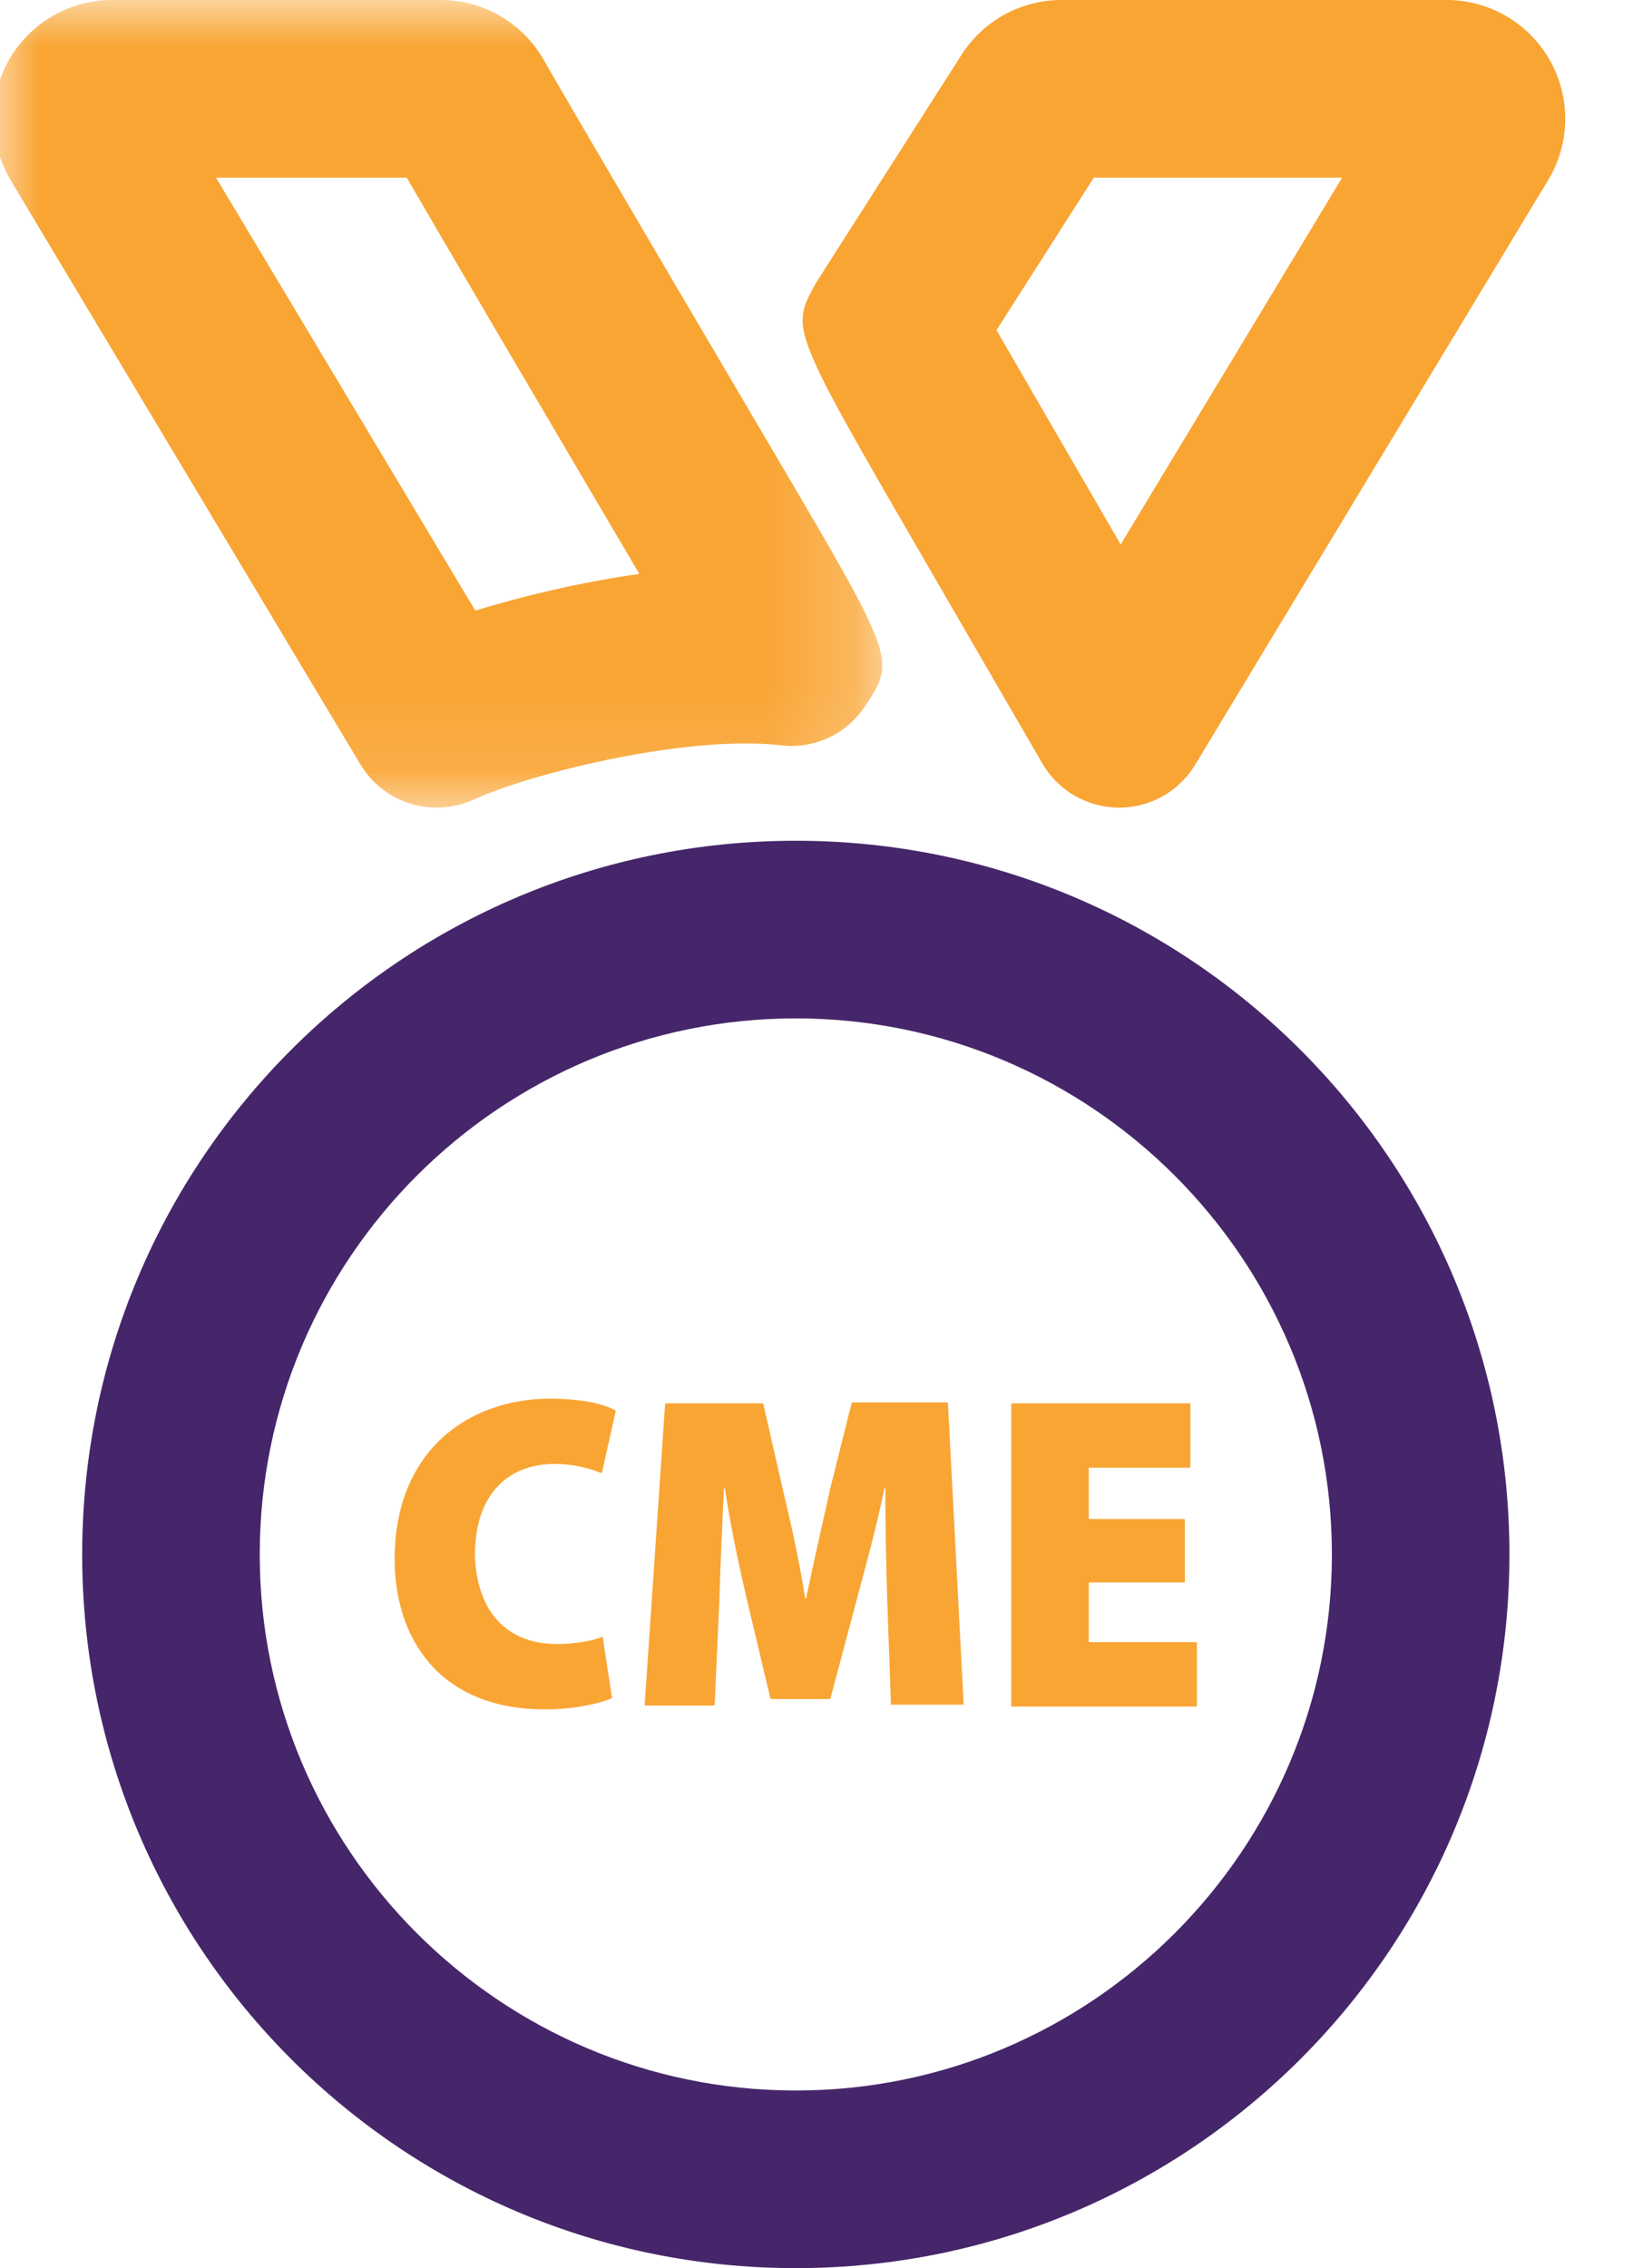 <?xml version="1.0" encoding="UTF-8"?>
<svg width="18px" height="25px" viewBox="0 0 18 25" version="1.1" xmlns="http://www.w3.org/2000/svg" xmlns:xlink="http://www.w3.org/1999/xlink">
    <title>Icons / icon-CME-yellow</title>
    <defs>
        <polygon id="path-1" points="0 0 9.796 0 9.796 8.902 0 8.902"></polygon>
    </defs>
    <g id="Icons" stroke="none" stroke-width="1" fill="none" fill-rule="evenodd">
        <g transform="translate(-689, -458)" id="Icons-/-Tools-and-Resources---CME-v2">
            <g transform="translate(685, 458)">
                <g id="cme" transform="translate(3.929, 0)">
                    <g id="Group-3">
                        <mask id="mask-2" fill="white">
                            <use xlink:href="#path-1"></use>
                        </mask>
                        <g id="Clip-2"></g>
                        <path d="M2.452,1.958 L5.31,6.73 C5.824,6.572 6.463,6.419 7.118,6.325 C7.05,6.21 6.98,6.091 6.907,5.967 C6.108,4.61 5.06,2.831 4.554,1.958 L2.452,1.958 Z M4.885,8.902 C4.55,8.902 4.226,8.73 4.044,8.426 L0.181,1.974 C-0.06,1.553 -0.058,1.052 0.175,0.651 C0.408,0.249 0.841,0 1.306,0 L4.929,0 C5.397,0 5.832,0.252 6.063,0.658 C6.436,1.309 7.679,3.42 8.594,4.974 C9.947,7.271 9.947,7.271 9.606,7.784 C9.403,8.091 9.05,8.259 8.676,8.215 C7.691,8.099 5.984,8.499 5.289,8.815 C5.157,8.874 5.02,8.902 4.885,8.902 L4.885,8.902 Z" id="Fill-1" fill="#F9A534" mask="url(#mask-2)"></path>
                    </g>
                    <path d="M11.055,3.639 C11.389,4.217 11.952,5.187 12.424,6.001 L14.865,1.958 L12.128,1.958 L11.055,3.639 Z M12.407,8.902 L12.399,8.902 C12.053,8.899 11.734,8.714 11.56,8.415 L10.311,6.26 C8.786,3.63 8.786,3.63 9.051,3.145 C9.061,3.125 9.073,3.106 9.085,3.087 L10.669,0.605 C10.912,0.226 11.324,0 11.772,0 L16.017,0 C16.487,0 16.924,0.255 17.155,0.665 C17.387,1.075 17.38,1.58 17.137,1.983 L13.245,8.429 C13.068,8.723 12.75,8.902 12.407,8.902 L12.407,8.902 Z" id="Fill-4" fill="#F9A534"></path>
                    <path d="M6.21,18.121 C6.385,18.121 6.601,18.09 6.714,18.039 L6.816,18.71 C6.817,18.714 6.815,18.718 6.811,18.72 C6.694,18.771 6.42,18.841 6.077,18.841 C4.915,18.841 4.421,18.059 4.421,17.185 C4.421,15.992 5.234,15.416 6.138,15.416 C6.472,15.416 6.737,15.476 6.853,15.546 C6.857,15.549 6.858,15.553 6.857,15.557 L6.707,16.228 C6.705,16.234 6.7,16.237 6.694,16.235 C6.572,16.185 6.4,16.136 6.179,16.136 C5.707,16.136 5.306,16.434 5.306,17.144 C5.326,17.771 5.665,18.121 6.21,18.121" id="Fill-6" fill="#F9A534"></path>
                    <path d="M9.892,18.799 L9.851,17.648 C9.84,17.308 9.83,16.866 9.83,16.404 L9.82,16.404 C9.737,16.815 9.604,17.298 9.521,17.607 L9.225,18.72 C9.224,18.724 9.22,18.727 9.216,18.727 L8.573,18.727 C8.568,18.727 8.564,18.724 8.563,18.72 L8.298,17.607 C8.226,17.298 8.123,16.825 8.061,16.404 L8.051,16.404 C8.03,16.835 8.01,17.308 8,17.648 L7.949,18.79 C7.949,18.795 7.944,18.799 7.939,18.799 L7.187,18.799 C7.182,18.799 7.177,18.795 7.177,18.789 L7.402,15.477 C7.403,15.472 7.407,15.468 7.412,15.468 L8.475,15.468 C8.48,15.468 8.484,15.471 8.485,15.475 L8.699,16.414 C8.791,16.794 8.884,17.216 8.946,17.617 L8.956,17.617 C9.038,17.226 9.141,16.774 9.223,16.404 L9.458,15.465 C9.459,15.46 9.463,15.458 9.467,15.458 L10.51,15.458 C10.515,15.458 10.519,15.461 10.52,15.466 L10.693,18.779 C10.694,18.784 10.689,18.789 10.684,18.789 L9.892,18.789 L9.892,18.799 Z" id="Fill-8" fill="#F9A534"></path>
                    <path d="M11.218,18.799 L11.218,15.477 C11.218,15.472 11.222,15.468 11.227,15.468 L13.183,15.468 C13.189,15.468 13.192,15.472 13.192,15.477 L13.192,16.168 C13.192,16.173 13.189,16.177 13.183,16.177 L12.072,16.177 L12.072,16.743 L13.121,16.743 C13.127,16.743 13.131,16.747 13.131,16.752 L13.131,17.433 C13.131,17.438 13.127,17.442 13.121,17.442 L12.081,17.442 C12.076,17.442 12.072,17.446 12.072,17.452 L12.072,18.091 C12.072,18.096 12.076,18.1 12.081,18.1 L13.255,18.1 C13.26,18.1 13.264,18.104 13.264,18.11 L13.264,18.8 C13.264,18.805 13.26,18.81 13.255,18.81 L11.218,18.81 L11.218,18.799 Z" id="Fill-10" fill="#F9A534"></path>
                    <path d="M8.843,9.267 C4.498,9.267 0.977,12.789 0.977,17.134 C0.977,21.478 4.498,25 8.843,25 C13.187,25 16.709,21.478 16.709,17.134 C16.709,12.789 13.187,9.267 8.843,9.267 M8.843,11.225 C12.101,11.225 14.752,13.875 14.752,17.134 C14.752,20.391 12.101,23.042 8.843,23.042 C5.585,23.042 2.934,20.391 2.934,17.134 C2.934,13.875 5.585,11.225 8.843,11.225" id="Fill-12" fill="#46266A"></path>
                </g>
            </g>
        </g>
    </g>
</svg>